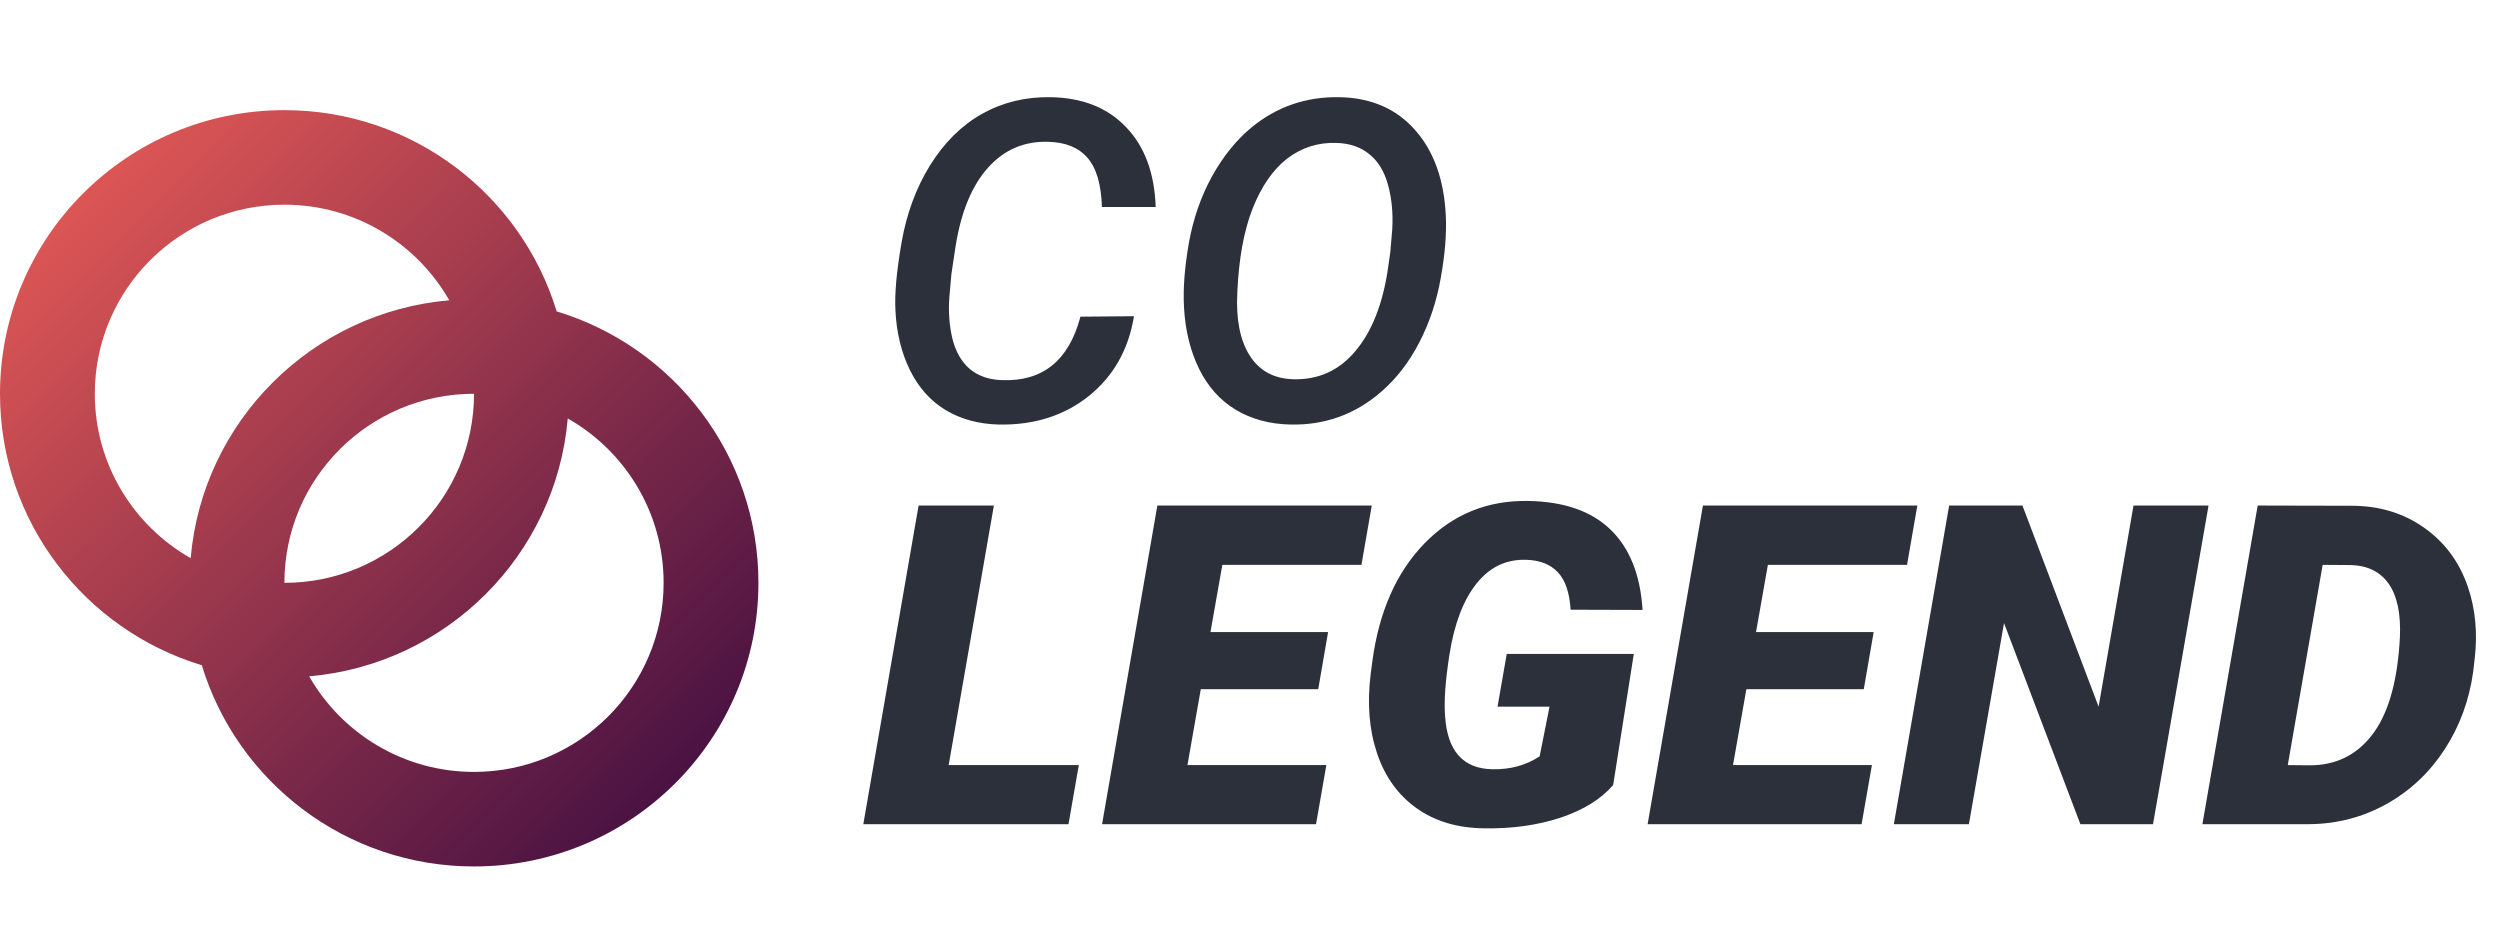 <svg width="105" height="40" viewBox="0 0 105 40" fill="none" xmlns="http://www.w3.org/2000/svg">
<path d="M47.627 13.281C47.4 14.678 46.77 15.794 45.737 16.627C44.705 17.454 43.448 17.856 41.968 17.831C41.113 17.813 40.364 17.61 39.718 17.224C39.08 16.838 38.579 16.278 38.216 15.542C37.854 14.801 37.651 13.965 37.608 13.033C37.571 12.335 37.657 11.385 37.866 10.184C38.075 8.977 38.474 7.895 39.064 6.94C39.66 5.984 40.388 5.264 41.249 4.78C42.115 4.296 43.077 4.063 44.133 4.081C45.467 4.106 46.521 4.525 47.295 5.34C48.075 6.149 48.49 7.267 48.539 8.695H46.281C46.25 7.739 46.047 7.05 45.673 6.627C45.304 6.198 44.754 5.974 44.023 5.956C43.021 5.925 42.183 6.284 41.507 7.031C40.831 7.779 40.376 8.867 40.142 10.294L39.958 11.517L39.875 12.454C39.826 13.085 39.869 13.68 40.004 14.237C40.146 14.789 40.392 15.212 40.742 15.506C41.092 15.794 41.537 15.947 42.078 15.965C43.792 16.033 44.892 15.144 45.378 13.3L47.627 13.281ZM54.199 17.831C53.326 17.813 52.558 17.604 51.894 17.206C51.237 16.808 50.724 16.232 50.355 15.478C49.986 14.718 49.777 13.857 49.728 12.895C49.685 12.13 49.753 11.235 49.931 10.212C50.115 9.188 50.438 8.257 50.899 7.417C51.366 6.572 51.922 5.883 52.567 5.349C53.63 4.479 54.859 4.057 56.254 4.081C57.581 4.106 58.638 4.562 59.425 5.451C60.217 6.339 60.65 7.54 60.724 9.054C60.761 9.813 60.69 10.687 60.512 11.673C60.34 12.653 60.039 13.557 59.609 14.384C59.185 15.206 58.656 15.892 58.024 16.443C56.93 17.399 55.655 17.862 54.199 17.831ZM58.392 10.598L58.475 9.623C58.512 8.955 58.454 8.34 58.3 7.776C58.146 7.206 57.885 6.774 57.517 6.48C57.154 6.18 56.693 6.02 56.134 6.002C55.36 5.978 54.672 6.195 54.069 6.655C53.473 7.114 52.988 7.813 52.613 8.75C52.244 9.688 52.029 10.864 51.968 12.28C51.907 13.401 52.079 14.283 52.484 14.927C52.89 15.57 53.498 15.904 54.309 15.928C55.372 15.959 56.248 15.561 56.936 14.734C57.63 13.906 58.085 12.742 58.3 11.241L58.392 10.598Z" fill="#2B303A"/>
<path d="M39.844 32.134H45.31L44.877 34.615H36.259L38.581 21.233H41.743L39.844 32.134ZM55.366 28.945H50.434L49.872 32.134H55.707L55.273 34.615H46.287L48.609 21.233H57.614L57.181 23.724H51.338L50.84 26.546H55.78L55.366 28.945ZM67.753 32.97C67.249 33.559 66.515 34.015 65.55 34.34C64.586 34.658 63.516 34.809 62.343 34.79C61.218 34.778 60.269 34.496 59.495 33.944C58.721 33.393 58.167 32.624 57.836 31.638C57.504 30.651 57.415 29.539 57.569 28.301L57.642 27.75C57.925 25.672 58.656 24.027 59.836 22.814C61.022 21.601 62.472 21.009 64.186 21.04C65.686 21.065 66.838 21.466 67.643 22.244C68.448 23.022 68.896 24.147 68.988 25.617L65.965 25.608C65.922 24.891 65.744 24.367 65.43 24.036C65.123 23.706 64.684 23.531 64.113 23.512C63.264 23.482 62.564 23.816 62.011 24.514C61.458 25.207 61.08 26.2 60.877 27.492C60.705 28.595 60.644 29.453 60.693 30.066C60.785 31.543 61.452 32.29 62.693 32.309C63.443 32.321 64.1 32.14 64.665 31.766L65.08 29.68H62.896L63.283 27.465H68.62L67.753 32.97ZM78.279 28.945H73.348L72.786 32.134H78.62L78.187 34.615H69.2L71.523 21.233H80.528L80.095 23.724H74.251L73.753 26.546H78.694L78.279 28.945ZM90.427 34.615H87.376L84.169 26.169L82.694 34.615H79.542L81.864 21.233H84.943L88.141 29.68L89.607 21.233H92.759L90.427 34.615ZM92.501 34.615L94.823 21.233L98.768 21.242C99.93 21.242 100.943 21.549 101.81 22.162C102.676 22.768 103.29 23.598 103.653 24.652C103.966 25.578 104.062 26.576 103.939 27.649L103.874 28.209C103.708 29.41 103.309 30.498 102.676 31.472C102.043 32.446 101.229 33.212 100.233 33.77C99.239 34.321 98.163 34.603 97.008 34.615H92.501ZM97.552 23.724L96.086 32.134L97.008 32.143C98.089 32.143 98.956 31.726 99.607 30.893C100.264 30.06 100.654 28.785 100.777 27.07L100.796 26.766C100.839 25.786 100.685 25.041 100.335 24.533C99.985 24.024 99.46 23.758 98.759 23.733L97.552 23.724Z" fill="#2B303A"/>
<path fill-rule="evenodd" clip-rule="evenodd" d="M11.945 24.479C16.343 24.479 19.909 20.924 19.909 16.538C15.511 16.538 11.945 20.093 11.945 24.479ZM18.869 12.612C13.101 13.108 8.505 17.691 8.008 23.442C5.603 22.075 3.982 19.495 3.982 16.538C3.982 12.152 7.547 8.597 11.945 8.597C14.911 8.597 17.498 10.213 18.869 12.612ZM23.379 13.078C21.892 8.186 17.336 4.626 11.945 4.626C5.348 4.626 0 9.959 0 16.538C0 21.913 3.57 26.457 8.475 27.939C9.962 32.83 14.518 36.391 19.909 36.391C26.506 36.391 31.854 31.058 31.854 24.479C31.854 19.104 28.284 14.56 23.379 13.078ZM23.846 17.575C23.349 23.326 18.753 27.909 12.985 28.405C14.355 30.803 16.943 32.42 19.909 32.42C24.307 32.42 27.872 28.865 27.872 24.479C27.872 21.521 26.251 18.941 23.846 17.575Z" fill="url(#paint0_linear_189_1113)"/>
<defs>
<linearGradient id="paint0_linear_189_1113" x1="0" y1="4.626" x2="31.765" y2="36.48" gradientUnits="userSpaceOnUse">
<stop stop-color="#F05F57"/>
<stop offset="1" stop-color="#360940"/>
</linearGradient>
</defs>
</svg>
